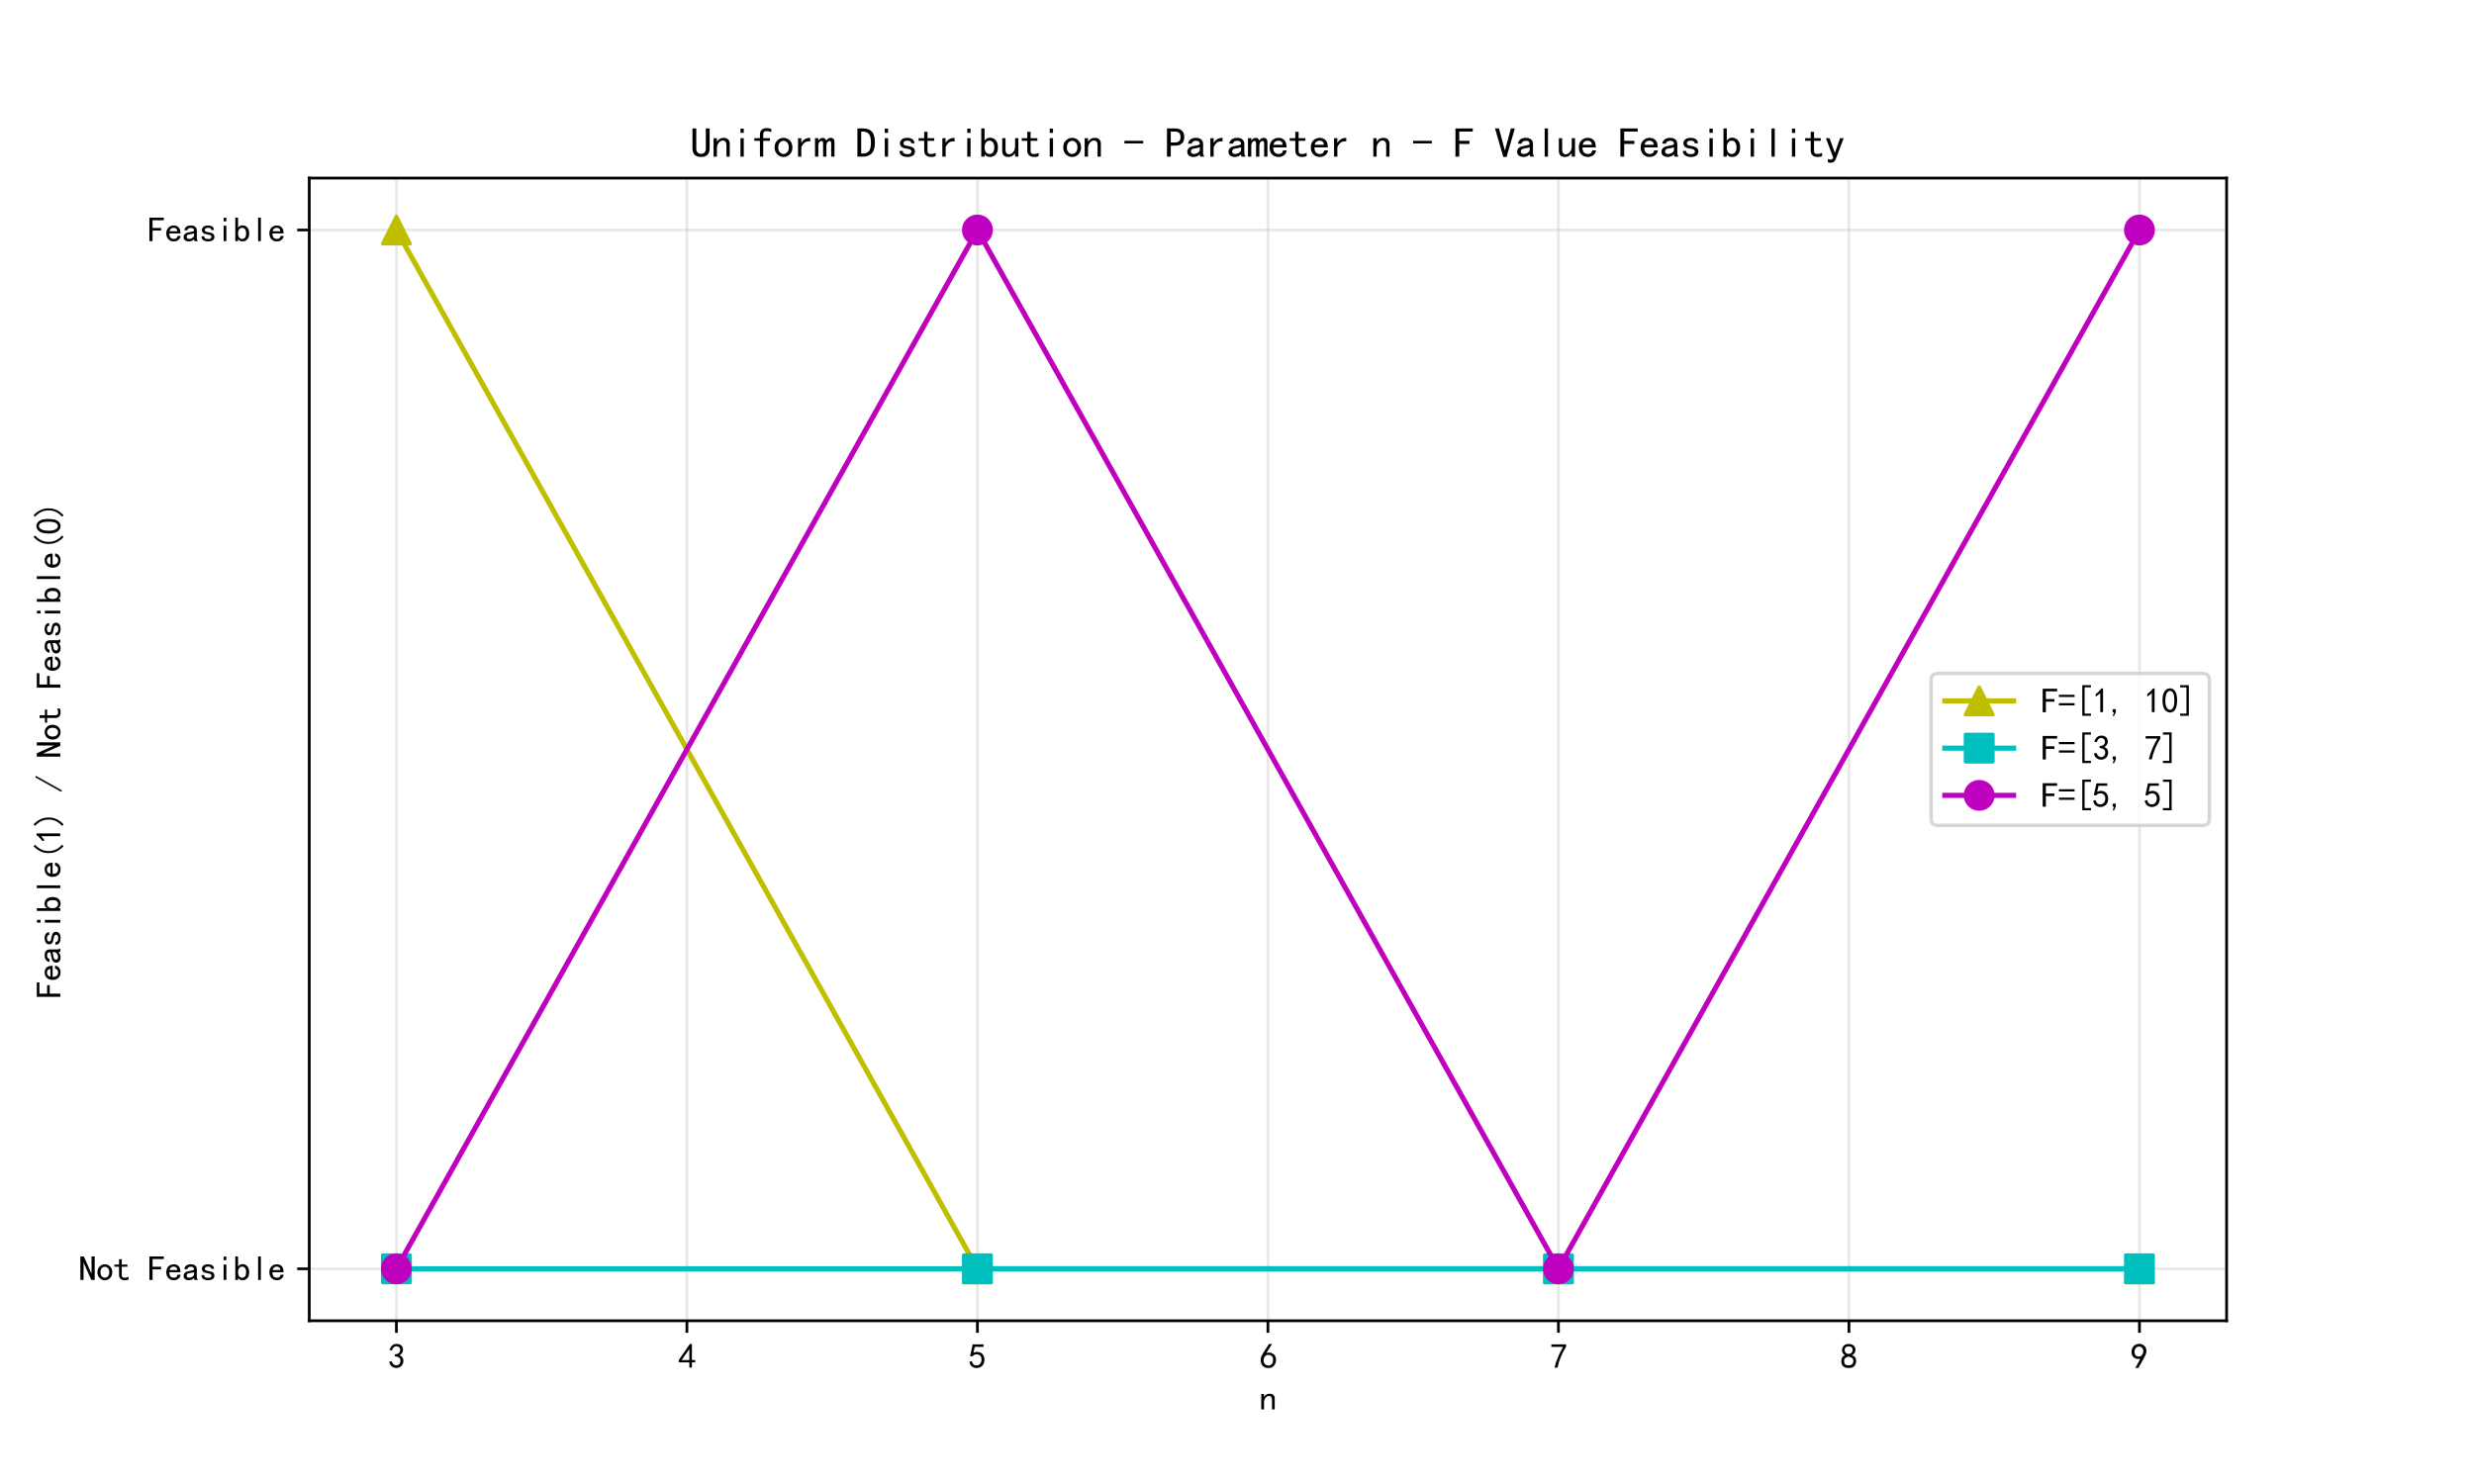 <?xml version="1.0" encoding="utf-8" standalone="no"?>
<!DOCTYPE svg PUBLIC "-//W3C//DTD SVG 1.1//EN"
  "http://www.w3.org/Graphics/SVG/1.1/DTD/svg11.dtd">
<svg xmlns:xlink="http://www.w3.org/1999/xlink" width="720pt" height="432pt" viewBox="0 0 720 432" xmlns="http://www.w3.org/2000/svg" version="1.1">
 <defs>
  <style type="text/css">*{stroke-linejoin: round; stroke-linecap: butt}</style>
 </defs>
 <g id="figure_1">
  <g id="patch_1">
   <path d="M 0 432 
L 720 432 
L 720 0 
L 0 0 
z
" style="fill: #ffffff"/>
  </g>
  <g id="axes_1">
   <g id="patch_2">
    <path d="M 90 384.48 
L 648 384.48 
L 648 51.84 
L 90 51.84 
z
" style="fill: #ffffff"/>
   </g>
   <g id="matplotlib.axis_1">
    <g id="xtick_1">
     <g id="line2d_1">
      <path d="M 115.364 384.48 
L 115.364 51.84 
" clip-path="url(#p6ea3d4af32)" style="fill: none; stroke: #b0b0b0; stroke-opacity: 0.3; stroke-width: 0.8; stroke-linecap: square"/>
     </g>
     <g id="line2d_2">
      <defs>
       <path id="m7d07421860" d="M 0 0 
L 0 3.5 
" style="stroke: #000000; stroke-width: 0.8"/>
      </defs>
      <g>
       <use xlink:href="#m7d07421860" x="115.364" y="384.48" style="stroke: #000000; stroke-width: 0.8"/>
      </g>
     </g>
     <g id="text_1">
      <!-- 3 -->
      <g transform="translate(112.864 398.355) scale(0.1 -0.1)">
       <defs>
        <path id="SimHei-33" d="M 250 1225 
L 700 1300 
Q 800 975 1025 762 
Q 1250 550 1587 562 
Q 1925 575 2125 837 
Q 2325 1100 2300 1437 
Q 2275 1775 2037 1962 
Q 1800 2150 1275 2225 
L 1275 2550 
Q 1800 2600 2037 2825 
Q 2275 3050 2250 3412 
Q 2225 3775 1925 3937 
Q 1625 4100 1287 3975 
Q 950 3850 750 3275 
L 300 3350 
Q 450 3800 712 4100 
Q 975 4400 1425 4450 
Q 1875 4500 2212 4337 
Q 2550 4175 2687 3837 
Q 2825 3500 2725 3100 
Q 2625 2700 2150 2400 
Q 2500 2250 2687 1950 
Q 2875 1650 2812 1162 
Q 2750 675 2375 375 
Q 2000 75 1525 87 
Q 1050 100 700 387 
Q 350 675 250 1225 
z
" transform="scale(0.016)"/>
       </defs>
       <use xlink:href="#SimHei-33"/>
      </g>
     </g>
    </g>
    <g id="xtick_2">
     <g id="line2d_3">
      <path d="M 199.909 384.48 
L 199.909 51.84 
" clip-path="url(#p6ea3d4af32)" style="fill: none; stroke: #b0b0b0; stroke-opacity: 0.3; stroke-width: 0.8; stroke-linecap: square"/>
     </g>
     <g id="line2d_4">
      <g>
       <use xlink:href="#m7d07421860" x="199.909" y="384.48" style="stroke: #000000; stroke-width: 0.8"/>
      </g>
     </g>
     <g id="text_2">
      <!-- 4 -->
      <g transform="translate(197.409 398.355) scale(0.1 -0.1)">
       <defs>
        <path id="SimHei-34" d="M 2000 1100 
L 75 1100 
L 75 1525 
L 2100 4450 
L 2475 4450 
L 2475 1525 
L 3075 1525 
L 3075 1100 
L 2475 1100 
L 2475 150 
L 2000 150 
L 2000 1100 
z
M 2000 1525 
L 2000 3500 
L 600 1525 
L 2000 1525 
z
" transform="scale(0.016)"/>
       </defs>
       <use xlink:href="#SimHei-34"/>
      </g>
     </g>
    </g>
    <g id="xtick_3">
     <g id="line2d_5">
      <path d="M 284.455 384.48 
L 284.455 51.84 
" clip-path="url(#p6ea3d4af32)" style="fill: none; stroke: #b0b0b0; stroke-opacity: 0.3; stroke-width: 0.8; stroke-linecap: square"/>
     </g>
     <g id="line2d_6">
      <g>
       <use xlink:href="#m7d07421860" x="284.455" y="384.48" style="stroke: #000000; stroke-width: 0.8"/>
      </g>
     </g>
     <g id="text_3">
      <!-- 5 -->
      <g transform="translate(281.955 398.355) scale(0.1 -0.1)">
       <defs>
        <path id="SimHei-35" d="M 550 1325 
Q 725 650 1150 575 
Q 1575 500 1837 662 
Q 2100 825 2212 1087 
Q 2325 1350 2312 1675 
Q 2300 2000 2137 2225 
Q 1975 2450 1725 2525 
Q 1475 2600 1162 2525 
Q 850 2450 650 2175 
L 225 2225 
Q 275 2375 700 4375 
L 2675 4375 
L 2675 3925 
L 1075 3925 
Q 950 3250 825 2850 
Q 1200 3025 1525 3012 
Q 1850 3000 2150 2862 
Q 2450 2725 2587 2487 
Q 2725 2250 2787 2012 
Q 2850 1775 2837 1500 
Q 2825 1225 2725 937 
Q 2625 650 2425 462 
Q 2225 275 1937 162 
Q 1650 50 1275 75 
Q 900 100 562 350 
Q 225 600 100 1200 
L 550 1325 
z
" transform="scale(0.016)"/>
       </defs>
       <use xlink:href="#SimHei-35"/>
      </g>
     </g>
    </g>
    <g id="xtick_4">
     <g id="line2d_7">
      <path d="M 369 384.48 
L 369 51.84 
" clip-path="url(#p6ea3d4af32)" style="fill: none; stroke: #b0b0b0; stroke-opacity: 0.3; stroke-width: 0.8; stroke-linecap: square"/>
     </g>
     <g id="line2d_8">
      <g>
       <use xlink:href="#m7d07421860" x="369" y="384.48" style="stroke: #000000; stroke-width: 0.8"/>
      </g>
     </g>
     <g id="text_4">
      <!-- 6 -->
      <g transform="translate(366.5 398.355) scale(0.1 -0.1)">
       <defs>
        <path id="SimHei-36" d="M 250 1612 
Q 275 1975 387 2225 
Q 500 2475 725 2850 
L 1750 4450 
L 2325 4450 
L 1275 2800 
Q 1950 2975 2350 2750 
Q 2750 2525 2887 2237 
Q 3025 1950 3037 1612 
Q 3050 1275 2937 950 
Q 2825 625 2537 362 
Q 2250 100 1737 75 
Q 1225 50 862 262 
Q 500 475 362 862 
Q 225 1250 250 1612 
z
M 1025 787 
Q 1250 550 1625 525 
Q 2000 500 2250 775 
Q 2500 1050 2500 1575 
Q 2500 2100 2187 2300 
Q 1875 2500 1487 2450 
Q 1100 2400 925 2075 
Q 750 1750 775 1387 
Q 800 1025 1025 787 
z
" transform="scale(0.016)"/>
       </defs>
       <use xlink:href="#SimHei-36"/>
      </g>
     </g>
    </g>
    <g id="xtick_5">
     <g id="line2d_9">
      <path d="M 453.545 384.48 
L 453.545 51.84 
" clip-path="url(#p6ea3d4af32)" style="fill: none; stroke: #b0b0b0; stroke-opacity: 0.3; stroke-width: 0.8; stroke-linecap: square"/>
     </g>
     <g id="line2d_10">
      <g>
       <use xlink:href="#m7d07421860" x="453.545" y="384.48" style="stroke: #000000; stroke-width: 0.8"/>
      </g>
     </g>
     <g id="text_5">
      <!-- 7 -->
      <g transform="translate(451.045 398.355) scale(0.1 -0.1)">
       <defs>
        <path id="SimHei-37" d="M 850 150 
Q 1300 2050 2425 3925 
L 275 3925 
L 275 4375 
L 2950 4375 
L 2950 3950 
Q 1775 2050 1400 150 
L 850 150 
z
" transform="scale(0.016)"/>
       </defs>
       <use xlink:href="#SimHei-37"/>
      </g>
     </g>
    </g>
    <g id="xtick_6">
     <g id="line2d_11">
      <path d="M 538.091 384.48 
L 538.091 51.84 
" clip-path="url(#p6ea3d4af32)" style="fill: none; stroke: #b0b0b0; stroke-opacity: 0.3; stroke-width: 0.8; stroke-linecap: square"/>
     </g>
     <g id="line2d_12">
      <g>
       <use xlink:href="#m7d07421860" x="538.091" y="384.48" style="stroke: #000000; stroke-width: 0.8"/>
      </g>
     </g>
     <g id="text_6">
      <!-- 8 -->
      <g transform="translate(535.591 398.355) scale(0.1 -0.1)">
       <defs>
        <path id="SimHei-38" d="M 175 1375 
Q 175 1675 325 1962 
Q 475 2250 825 2425 
Q 525 2600 425 2812 
Q 325 3025 312 3300 
Q 300 3575 387 3775 
Q 475 3975 650 4150 
Q 825 4325 1037 4387 
Q 1250 4450 1500 4450 
Q 1750 4450 1950 4400 
Q 2150 4350 2375 4187 
Q 2600 4025 2700 3725 
Q 2800 3425 2687 3025 
Q 2575 2625 2100 2400 
Q 2525 2275 2700 2012 
Q 2875 1750 2875 1375 
Q 2875 1000 2762 775 
Q 2650 550 2512 400 
Q 2375 250 2137 162 
Q 1900 75 1537 75 
Q 1175 75 912 162 
Q 650 250 475 425 
Q 300 600 237 837 
Q 175 1075 175 1375 
z
M 687 1400 
Q 675 1100 787 875 
Q 900 650 1200 587 
Q 1500 525 1825 600 
Q 2150 675 2275 950 
Q 2400 1225 2362 1500 
Q 2325 1775 2050 1962 
Q 1775 2150 1450 2125 
Q 1125 2100 912 1900 
Q 700 1700 687 1400 
z
M 775 3350 
Q 775 3100 950 2875 
Q 1125 2650 1500 2650 
Q 1875 2650 2062 2875 
Q 2250 3100 2237 3412 
Q 2225 3725 2012 3875 
Q 1800 4025 1437 4000 
Q 1075 3975 925 3787 
Q 775 3600 775 3350 
z
" transform="scale(0.016)"/>
       </defs>
       <use xlink:href="#SimHei-38"/>
      </g>
     </g>
    </g>
    <g id="xtick_7">
     <g id="line2d_13">
      <path d="M 622.636 384.48 
L 622.636 51.84 
" clip-path="url(#p6ea3d4af32)" style="fill: none; stroke: #b0b0b0; stroke-opacity: 0.3; stroke-width: 0.8; stroke-linecap: square"/>
     </g>
     <g id="line2d_14">
      <g>
       <use xlink:href="#m7d07421860" x="622.636" y="384.48" style="stroke: #000000; stroke-width: 0.8"/>
      </g>
     </g>
     <g id="text_7">
      <!-- 9 -->
      <g transform="translate(620.136 398.355) scale(0.1 -0.1)">
       <defs>
        <path id="SimHei-39" d="M 800 75 
Q 1350 1000 1700 1750 
Q 1075 1650 662 1912 
Q 250 2175 162 2625 
Q 75 3075 175 3437 
Q 275 3800 487 4037 
Q 700 4275 1000 4375 
Q 1300 4475 1537 4475 
Q 1775 4475 2025 4375 
Q 2275 4275 2475 4075 
Q 2675 3875 2750 3662 
Q 2825 3450 2825 3112 
Q 2825 2775 2575 2250 
Q 2325 1725 1350 75 
L 800 75 
z
M 662 2875 
Q 700 2550 937 2337 
Q 1175 2125 1450 2150 
Q 1725 2175 1887 2300 
Q 2050 2425 2200 2725 
Q 2300 3100 2250 3362 
Q 2200 3625 1987 3800 
Q 1775 3975 1525 3975 
Q 1375 4000 1137 3900 
Q 900 3800 762 3500 
Q 625 3200 662 2875 
z
" transform="scale(0.016)"/>
       </defs>
       <use xlink:href="#SimHei-39"/>
      </g>
     </g>
    </g>
    <g id="text_8">
     <!-- n -->
     <g transform="translate(366.5 410.48) scale(0.1 -0.1)">
      <defs>
       <path id="SimHei-6e" d="M 2800 125 
L 2300 125 
L 2300 1925 
Q 2300 2225 2150 2400 
Q 2000 2575 1750 2575 
Q 1425 2575 1137 2237 
Q 850 1900 850 1400 
L 850 125 
L 350 125 
L 350 2925 
L 850 2925 
L 850 2400 
Q 1050 2675 1287 2825 
Q 1525 2975 1900 2975 
Q 2350 2975 2575 2725 
Q 2800 2475 2800 2100 
L 2800 125 
z
" transform="scale(0.016)"/>
      </defs>
      <use xlink:href="#SimHei-6e"/>
     </g>
    </g>
   </g>
   <g id="matplotlib.axis_2">
    <g id="ytick_1">
     <g id="line2d_15">
      <path d="M 90 369.36 
L 648 369.36 
" clip-path="url(#p6ea3d4af32)" style="fill: none; stroke: #b0b0b0; stroke-opacity: 0.3; stroke-width: 0.8; stroke-linecap: square"/>
     </g>
     <g id="line2d_16">
      <defs>
       <path id="mc3c141b7ae" d="M 0 0 
L -3.5 0 
" style="stroke: #000000; stroke-width: 0.8"/>
      </defs>
      <g>
       <use xlink:href="#mc3c141b7ae" x="90" y="369.36" style="stroke: #000000; stroke-width: 0.8"/>
      </g>
     </g>
     <g id="text_9">
      <!-- Not Feasible -->
      <g transform="translate(23 372.798) scale(0.1 -0.1)">
       <defs>
        <path id="SimHei-4e" d="M 2850 125 
L 2225 125 
L 850 3225 
L 825 3225 
L 825 125 
L 250 125 
L 250 4400 
L 875 4400 
L 2250 1300 
L 2275 1300 
L 2275 4400 
L 2850 4400 
L 2850 125 
z
" transform="scale(0.016)"/>
        <path id="SimHei-6f" d="M 2925 1525 
Q 2925 875 2525 475 
Q 2125 75 1575 75 
Q 1025 75 625 475 
Q 225 875 225 1525 
Q 225 2175 625 2575 
Q 1025 2975 1575 2975 
Q 2125 2975 2525 2575 
Q 2925 2175 2925 1525 
z
M 2375 1525 
Q 2375 2025 2125 2275 
Q 1875 2525 1575 2525 
Q 1275 2525 1025 2275 
Q 775 2025 775 1525 
Q 775 1025 1025 775 
Q 1275 525 1575 525 
Q 1875 525 2125 775 
Q 2375 1025 2375 1525 
z
" transform="scale(0.016)"/>
        <path id="SimHei-74" d="M 2750 200 
Q 2625 150 2462 112 
Q 2300 75 2025 75 
Q 1575 75 1300 325 
Q 1025 575 1025 1025 
L 1025 2525 
L 175 2525 
L 175 2925 
L 1025 2925 
L 1025 3900 
L 1525 3900 
L 1525 2925 
L 2550 2925 
L 2550 2525 
L 1525 2525 
L 1525 1000 
Q 1525 800 1625 662 
Q 1725 525 2000 525 
Q 2275 525 2450 575 
Q 2625 625 2750 700 
L 2750 200 
z
" transform="scale(0.016)"/>
        <path id="SimHei-20" transform="scale(0.016)"/>
        <path id="SimHei-46" d="M 2925 3925 
L 875 3925 
L 875 2525 
L 2425 2525 
L 2425 2050 
L 875 2050 
L 875 125 
L 300 125 
L 300 4400 
L 2925 4400 
L 2925 3925 
z
" transform="scale(0.016)"/>
        <path id="SimHei-65" d="M 2850 1075 
Q 2800 625 2450 350 
Q 2100 75 1625 75 
Q 1025 75 637 462 
Q 250 850 250 1525 
Q 250 2200 637 2587 
Q 1025 2975 1625 2975 
Q 2150 2975 2487 2637 
Q 2825 2300 2825 1525 
L 800 1525 
Q 800 975 1037 750 
Q 1275 525 1625 525 
Q 1900 525 2075 662 
Q 2250 800 2300 1075 
L 2850 1075 
z
M 2250 1925 
Q 2200 2275 2025 2412 
Q 1850 2550 1575 2550 
Q 1325 2550 1125 2412 
Q 925 2275 825 1925 
L 2250 1925 
z
" transform="scale(0.016)"/>
        <path id="SimHei-61" d="M 2875 125 
L 2275 125 
Q 2225 175 2200 262 
Q 2175 350 2175 475 
Q 2000 275 1750 175 
Q 1500 75 1225 75 
Q 825 75 550 275 
Q 275 475 275 850 
Q 275 1225 525 1450 
Q 775 1675 1300 1750 
Q 1650 1800 1912 1875 
Q 2175 1950 2175 2075 
Q 2175 2225 2062 2375 
Q 1950 2525 1575 2525 
Q 1275 2525 1137 2412 
Q 1000 2300 950 2100 
L 400 2100 
Q 450 2500 762 2737 
Q 1075 2975 1575 2975 
Q 2125 2975 2400 2725 
Q 2675 2475 2675 2025 
L 2675 650 
Q 2675 500 2725 375 
Q 2775 250 2875 125 
z
M 2175 1050 
L 2175 1550 
Q 2025 1500 1887 1462 
Q 1750 1425 1425 1375 
Q 1050 1325 937 1200 
Q 825 1075 825 900 
Q 825 750 937 637 
Q 1050 525 1275 525 
Q 1500 525 1762 650 
Q 2025 775 2175 1050 
z
" transform="scale(0.016)"/>
        <path id="SimHei-73" d="M 2750 900 
Q 2750 500 2437 287 
Q 2125 75 1650 75 
Q 1050 75 725 312 
Q 400 550 400 1000 
L 900 1000 
Q 900 700 1112 600 
Q 1325 500 1625 500 
Q 1925 500 2075 612 
Q 2225 725 2225 900 
Q 2225 1025 2100 1150 
Q 1975 1275 1475 1350 
Q 900 1425 687 1637 
Q 475 1850 475 2200 
Q 475 2500 762 2737 
Q 1050 2975 1600 2975 
Q 2100 2975 2387 2750 
Q 2675 2525 2675 2150 
L 2175 2150 
Q 2175 2375 2012 2462 
Q 1850 2550 1600 2550 
Q 1275 2550 1137 2437 
Q 1000 2325 1000 2175 
Q 1000 2000 1125 1900 
Q 1250 1800 1650 1750 
Q 2300 1650 2525 1437 
Q 2750 1225 2750 900 
z
" transform="scale(0.016)"/>
        <path id="SimHei-69" d="M 1800 3725 
L 1300 3725 
L 1300 4375 
L 1800 4375 
L 1800 3725 
z
M 1800 125 
L 1300 125 
L 1300 2925 
L 1800 2925 
L 1800 125 
z
" transform="scale(0.016)"/>
        <path id="SimHei-62" d="M 2825 1525 
Q 2825 800 2475 437 
Q 2125 75 1625 75 
Q 1350 75 1150 175 
Q 950 275 800 500 
L 800 125 
L 300 125 
L 300 4400 
L 800 4400 
L 800 2550 
Q 950 2775 1150 2887 
Q 1350 3000 1625 3000 
Q 2125 3000 2475 2625 
Q 2825 2250 2825 1525 
z
M 2275 1525 
Q 2275 2000 2087 2275 
Q 1900 2550 1525 2550 
Q 1225 2550 1012 2275 
Q 800 2000 800 1525 
Q 800 1050 1012 787 
Q 1225 525 1525 525 
Q 1900 525 2087 787 
Q 2275 1050 2275 1525 
z
" transform="scale(0.016)"/>
        <path id="SimHei-6c" d="M 1825 125 
L 1325 125 
L 1325 4400 
L 1825 4400 
L 1825 125 
z
" transform="scale(0.016)"/>
       </defs>
       <use xlink:href="#SimHei-4e"/>
       <use xlink:href="#SimHei-6f" x="50"/>
       <use xlink:href="#SimHei-74" x="100"/>
       <use xlink:href="#SimHei-20" x="150"/>
       <use xlink:href="#SimHei-46" x="200"/>
       <use xlink:href="#SimHei-65" x="250"/>
       <use xlink:href="#SimHei-61" x="300"/>
       <use xlink:href="#SimHei-73" x="350"/>
       <use xlink:href="#SimHei-69" x="400"/>
       <use xlink:href="#SimHei-62" x="450"/>
       <use xlink:href="#SimHei-6c" x="500"/>
       <use xlink:href="#SimHei-65" x="550"/>
      </g>
     </g>
    </g>
    <g id="ytick_2">
     <g id="line2d_17">
      <path d="M 90 66.96 
L 648 66.96 
" clip-path="url(#p6ea3d4af32)" style="fill: none; stroke: #b0b0b0; stroke-opacity: 0.3; stroke-width: 0.8; stroke-linecap: square"/>
     </g>
     <g id="line2d_18">
      <g>
       <use xlink:href="#mc3c141b7ae" x="90" y="66.96" style="stroke: #000000; stroke-width: 0.8"/>
      </g>
     </g>
     <g id="text_10">
      <!-- Feasible -->
      <g transform="translate(43 70.397) scale(0.1 -0.1)">
       <use xlink:href="#SimHei-46"/>
       <use xlink:href="#SimHei-65" x="50"/>
       <use xlink:href="#SimHei-61" x="100"/>
       <use xlink:href="#SimHei-73" x="150"/>
       <use xlink:href="#SimHei-69" x="200"/>
       <use xlink:href="#SimHei-62" x="250"/>
       <use xlink:href="#SimHei-6c" x="300"/>
       <use xlink:href="#SimHei-65" x="350"/>
      </g>
     </g>
    </g>
    <g id="text_11">
     <!-- Feasible(1) / Not Feasible(0) -->
     <g transform="translate(17.75 290.66) rotate(-90) scale(0.1 -0.1)">
      <defs>
       <path id="SimHei-28" d="M 2975 -200 
L 2700 -475 
Q 2075 125 1762 775 
Q 1450 1425 1450 2250 
Q 1450 3075 1762 3725 
Q 2075 4375 2700 5000 
L 2975 4725 
Q 2400 4175 2112 3587 
Q 1825 3000 1825 2250 
Q 1825 1500 2112 912 
Q 2400 325 2975 -200 
z
" transform="scale(0.016)"/>
       <path id="SimHei-31" d="M 1400 3600 
Q 1075 3275 575 2975 
L 575 3450 
Q 1200 3875 1600 4450 
L 1900 4450 
L 1900 150 
L 1400 150 
L 1400 3600 
z
" transform="scale(0.016)"/>
       <path id="SimHei-29" d="M 1675 2250 
Q 1675 1425 1362 775 
Q 1050 125 425 -475 
L 150 -200 
Q 725 325 1012 912 
Q 1300 1500 1300 2250 
Q 1300 3000 1012 3587 
Q 725 4175 150 4725 
L 425 5000 
Q 1050 4375 1362 3725 
Q 1675 3075 1675 2250 
z
" transform="scale(0.016)"/>
       <path id="SimHei-2f" d="M 3000 4550 
L 350 -175 
L 100 -25 
L 2750 4700 
L 3000 4550 
z
" transform="scale(0.016)"/>
       <path id="SimHei-30" d="M 225 2537 
Q 250 3200 412 3587 
Q 575 3975 875 4225 
Q 1175 4475 1612 4475 
Q 2050 4475 2375 4112 
Q 2700 3750 2800 3200 
Q 2900 2650 2862 1937 
Q 2825 1225 2612 775 
Q 2400 325 1975 150 
Q 1550 -25 1125 187 
Q 700 400 525 750 
Q 350 1100 275 1487 
Q 200 1875 225 2537 
z
M 750 2687 
Q 675 2000 800 1462 
Q 925 925 1212 700 
Q 1500 475 1800 612 
Q 2100 750 2237 1162 
Q 2375 1575 2375 2062 
Q 2375 2550 2337 2950 
Q 2300 3350 2112 3675 
Q 1925 4000 1612 4012 
Q 1300 4025 1062 3700 
Q 825 3375 750 2687 
z
" transform="scale(0.016)"/>
      </defs>
      <use xlink:href="#SimHei-46"/>
      <use xlink:href="#SimHei-65" x="50"/>
      <use xlink:href="#SimHei-61" x="100"/>
      <use xlink:href="#SimHei-73" x="150"/>
      <use xlink:href="#SimHei-69" x="200"/>
      <use xlink:href="#SimHei-62" x="250"/>
      <use xlink:href="#SimHei-6c" x="300"/>
      <use xlink:href="#SimHei-65" x="350"/>
      <use xlink:href="#SimHei-28" x="400"/>
      <use xlink:href="#SimHei-31" x="450"/>
      <use xlink:href="#SimHei-29" x="500"/>
      <use xlink:href="#SimHei-20" x="550"/>
      <use xlink:href="#SimHei-2f" x="600"/>
      <use xlink:href="#SimHei-20" x="650"/>
      <use xlink:href="#SimHei-4e" x="700"/>
      <use xlink:href="#SimHei-6f" x="750"/>
      <use xlink:href="#SimHei-74" x="800"/>
      <use xlink:href="#SimHei-20" x="850"/>
      <use xlink:href="#SimHei-46" x="900"/>
      <use xlink:href="#SimHei-65" x="950"/>
      <use xlink:href="#SimHei-61" x="1000"/>
      <use xlink:href="#SimHei-73" x="1050"/>
      <use xlink:href="#SimHei-69" x="1100"/>
      <use xlink:href="#SimHei-62" x="1150"/>
      <use xlink:href="#SimHei-6c" x="1200"/>
      <use xlink:href="#SimHei-65" x="1250"/>
      <use xlink:href="#SimHei-28" x="1300"/>
      <use xlink:href="#SimHei-30" x="1350"/>
      <use xlink:href="#SimHei-29" x="1400"/>
     </g>
    </g>
   </g>
   <g id="line2d_19">
    <path d="M 115.364 66.96 
L 284.455 369.36 
L 453.545 369.36 
L 622.636 369.36 
" clip-path="url(#p6ea3d4af32)" style="fill: none; stroke: #bfbf00; stroke-width: 1.5; stroke-linecap: square"/>
    <defs>
     <path id="m95c403865c" d="M 0 -4 
L -4 4 
L 4 4 
z
" style="stroke: #bfbf00; stroke-linejoin: miter"/>
    </defs>
    <g clip-path="url(#p6ea3d4af32)">
     <use xlink:href="#m95c403865c" x="115.364" y="66.96" style="fill: #bfbf00; stroke: #bfbf00; stroke-linejoin: miter"/>
     <use xlink:href="#m95c403865c" x="284.455" y="369.36" style="fill: #bfbf00; stroke: #bfbf00; stroke-linejoin: miter"/>
     <use xlink:href="#m95c403865c" x="453.545" y="369.36" style="fill: #bfbf00; stroke: #bfbf00; stroke-linejoin: miter"/>
     <use xlink:href="#m95c403865c" x="622.636" y="369.36" style="fill: #bfbf00; stroke: #bfbf00; stroke-linejoin: miter"/>
    </g>
   </g>
   <g id="line2d_20">
    <path d="M 115.364 369.36 
L 284.455 369.36 
L 453.545 369.36 
L 622.636 369.36 
" clip-path="url(#p6ea3d4af32)" style="fill: none; stroke: #00bfbf; stroke-width: 1.5; stroke-linecap: square"/>
    <defs>
     <path id="m886f690462" d="M -4 4 
L 4 4 
L 4 -4 
L -4 -4 
z
" style="stroke: #00bfbf; stroke-linejoin: miter"/>
    </defs>
    <g clip-path="url(#p6ea3d4af32)">
     <use xlink:href="#m886f690462" x="115.364" y="369.36" style="fill: #00bfbf; stroke: #00bfbf; stroke-linejoin: miter"/>
     <use xlink:href="#m886f690462" x="284.455" y="369.36" style="fill: #00bfbf; stroke: #00bfbf; stroke-linejoin: miter"/>
     <use xlink:href="#m886f690462" x="453.545" y="369.36" style="fill: #00bfbf; stroke: #00bfbf; stroke-linejoin: miter"/>
     <use xlink:href="#m886f690462" x="622.636" y="369.36" style="fill: #00bfbf; stroke: #00bfbf; stroke-linejoin: miter"/>
    </g>
   </g>
   <g id="line2d_21">
    <path d="M 115.364 369.36 
L 284.455 66.96 
L 453.545 369.36 
L 622.636 66.96 
" clip-path="url(#p6ea3d4af32)" style="fill: none; stroke: #bf00bf; stroke-width: 1.5; stroke-linecap: square"/>
    <defs>
     <path id="m17148481fe" d="M 0 4 
C 1.061 4 2.078 3.579 2.828 2.828 
C 3.579 2.078 4 1.061 4 0 
C 4 -1.061 3.579 -2.078 2.828 -2.828 
C 2.078 -3.579 1.061 -4 0 -4 
C -1.061 -4 -2.078 -3.579 -2.828 -2.828 
C -3.579 -2.078 -4 -1.061 -4 0 
C -4 1.061 -3.579 2.078 -2.828 2.828 
C -2.078 3.579 -1.061 4 0 4 
z
" style="stroke: #bf00bf"/>
    </defs>
    <g clip-path="url(#p6ea3d4af32)">
     <use xlink:href="#m17148481fe" x="115.364" y="369.36" style="fill: #bf00bf; stroke: #bf00bf"/>
     <use xlink:href="#m17148481fe" x="284.455" y="66.96" style="fill: #bf00bf; stroke: #bf00bf"/>
     <use xlink:href="#m17148481fe" x="453.545" y="369.36" style="fill: #bf00bf; stroke: #bf00bf"/>
     <use xlink:href="#m17148481fe" x="622.636" y="66.96" style="fill: #bf00bf; stroke: #bf00bf"/>
    </g>
   </g>
   <g id="patch_3">
    <path d="M 90 384.48 
L 90 51.84 
" style="fill: none; stroke: #000000; stroke-width: 0.8; stroke-linejoin: miter; stroke-linecap: square"/>
   </g>
   <g id="patch_4">
    <path d="M 648 384.48 
L 648 51.84 
" style="fill: none; stroke: #000000; stroke-width: 0.8; stroke-linejoin: miter; stroke-linecap: square"/>
   </g>
   <g id="patch_5">
    <path d="M 90 384.48 
L 648 384.48 
" style="fill: none; stroke: #000000; stroke-width: 0.8; stroke-linejoin: miter; stroke-linecap: square"/>
   </g>
   <g id="patch_6">
    <path d="M 90 51.84 
L 648 51.84 
" style="fill: none; stroke: #000000; stroke-width: 0.8; stroke-linejoin: miter; stroke-linecap: square"/>
   </g>
   <g id="text_12">
    <!-- Uniform Distribution - Parameter n - F Value Feasibility -->
    <g transform="translate(201 45.84) scale(0.12 -0.12)">
     <defs>
      <path id="SimHei-55" d="M 2875 1375 
Q 2875 775 2562 425 
Q 2250 75 1575 75 
Q 900 75 587 425 
Q 275 775 275 1375 
L 275 4400 
L 850 4400 
L 850 1375 
Q 850 950 1050 750 
Q 1250 550 1575 550 
Q 1900 550 2100 750 
Q 2300 950 2300 1375 
L 2300 4400 
L 2875 4400 
L 2875 1375 
z
" transform="scale(0.016)"/>
      <path id="SimHei-66" d="M 2850 3825 
Q 2725 3900 2550 3950 
Q 2375 4000 2100 4000 
Q 1825 4000 1725 3862 
Q 1625 3725 1625 3525 
L 1625 2925 
L 2650 2925 
L 2650 2525 
L 1625 2525 
L 1625 125 
L 1125 125 
L 1125 2525 
L 275 2525 
L 275 2925 
L 1125 2925 
L 1125 3500 
Q 1125 3950 1400 4200 
Q 1675 4450 2125 4450 
Q 2400 4450 2562 4412 
Q 2725 4375 2850 4325 
L 2850 3825 
z
" transform="scale(0.016)"/>
      <path id="SimHei-72" d="M 2500 2425 
Q 2025 2500 1700 2287 
Q 1375 2075 1150 1550 
L 1150 125 
L 650 125 
L 650 2925 
L 1150 2925 
L 1150 2200 
Q 1375 2600 1712 2787 
Q 2050 2975 2500 2975 
L 2500 2425 
z
" transform="scale(0.016)"/>
      <path id="SimHei-6d" d="M 3050 125 
L 2550 125 
L 2550 2150 
Q 2550 2300 2500 2400 
Q 2450 2500 2300 2500 
Q 2125 2500 1975 2312 
Q 1825 2125 1825 1825 
L 1825 125 
L 1325 125 
L 1325 2150 
Q 1325 2300 1275 2400 
Q 1225 2500 1075 2500 
Q 900 2500 750 2312 
Q 600 2125 600 1825 
L 600 125 
L 100 125 
L 100 2925 
L 600 2925 
L 600 2550 
Q 725 2750 900 2862 
Q 1075 2975 1275 2975 
Q 1475 2975 1612 2862 
Q 1750 2750 1800 2550 
Q 1925 2750 2087 2862 
Q 2250 2975 2450 2975 
Q 2750 2975 2900 2812 
Q 3050 2650 3050 2350 
L 3050 125 
z
" transform="scale(0.016)"/>
      <path id="SimHei-44" d="M 2925 2250 
Q 2925 1100 2437 612 
Q 1950 125 1125 125 
L 275 125 
L 275 4400 
L 1125 4400 
Q 2050 4400 2487 3900 
Q 2925 3400 2925 2250 
z
M 2325 2250 
Q 2325 3175 2025 3550 
Q 1725 3925 1125 3925 
L 850 3925 
L 850 600 
L 1125 600 
Q 1725 600 2025 962 
Q 2325 1325 2325 2250 
z
" transform="scale(0.016)"/>
      <path id="SimHei-75" d="M 2800 125 
L 2300 125 
L 2300 650 
Q 2100 375 1862 225 
Q 1625 75 1250 75 
Q 800 75 575 325 
Q 350 575 350 950 
L 350 2925 
L 850 2925 
L 850 1125 
Q 850 825 1000 650 
Q 1150 475 1400 475 
Q 1725 475 2012 812 
Q 2300 1150 2300 1650 
L 2300 2925 
L 2800 2925 
L 2800 125 
z
" transform="scale(0.016)"/>
      <path id="SimHei-2d" d="M 2975 2125 
L 125 2125 
L 125 2525 
L 2975 2525 
L 2975 2125 
z
" transform="scale(0.016)"/>
      <path id="SimHei-50" d="M 2950 3100 
Q 2950 2500 2600 2150 
Q 2250 1800 1625 1800 
L 900 1800 
L 900 125 
L 325 125 
L 325 4400 
L 1625 4400 
Q 2250 4400 2600 4050 
Q 2950 3700 2950 3100 
z
M 2375 3100 
Q 2375 3575 2150 3750 
Q 1925 3925 1475 3925 
L 900 3925 
L 900 2275 
L 1475 2275 
Q 1925 2275 2150 2450 
Q 2375 2625 2375 3100 
z
" transform="scale(0.016)"/>
      <path id="SimHei-56" d="M 3050 4400 
L 1800 75 
L 1300 75 
L 50 4400 
L 650 4400 
L 1525 1125 
L 1575 1125 
L 2450 4400 
L 3050 4400 
z
" transform="scale(0.016)"/>
      <path id="SimHei-79" d="M 2900 2925 
L 1750 -100 
Q 1650 -450 1450 -625 
Q 1250 -800 950 -800 
Q 825 -800 712 -787 
Q 600 -775 500 -725 
L 500 -225 
Q 600 -275 700 -300 
Q 800 -325 875 -325 
Q 1075 -325 1150 -262 
Q 1225 -200 1300 25 
L 200 2925 
L 750 2925 
L 1550 725 
L 1575 725 
L 2350 2925 
L 2900 2925 
z
" transform="scale(0.016)"/>
     </defs>
     <use xlink:href="#SimHei-55"/>
     <use xlink:href="#SimHei-6e" x="50"/>
     <use xlink:href="#SimHei-69" x="100"/>
     <use xlink:href="#SimHei-66" x="150"/>
     <use xlink:href="#SimHei-6f" x="200"/>
     <use xlink:href="#SimHei-72" x="250"/>
     <use xlink:href="#SimHei-6d" x="300"/>
     <use xlink:href="#SimHei-20" x="350"/>
     <use xlink:href="#SimHei-44" x="400"/>
     <use xlink:href="#SimHei-69" x="450"/>
     <use xlink:href="#SimHei-73" x="500"/>
     <use xlink:href="#SimHei-74" x="550"/>
     <use xlink:href="#SimHei-72" x="600"/>
     <use xlink:href="#SimHei-69" x="650"/>
     <use xlink:href="#SimHei-62" x="700"/>
     <use xlink:href="#SimHei-75" x="750"/>
     <use xlink:href="#SimHei-74" x="800"/>
     <use xlink:href="#SimHei-69" x="850"/>
     <use xlink:href="#SimHei-6f" x="900"/>
     <use xlink:href="#SimHei-6e" x="950"/>
     <use xlink:href="#SimHei-20" x="1000"/>
     <use xlink:href="#SimHei-2d" x="1050"/>
     <use xlink:href="#SimHei-20" x="1100"/>
     <use xlink:href="#SimHei-50" x="1150"/>
     <use xlink:href="#SimHei-61" x="1200"/>
     <use xlink:href="#SimHei-72" x="1250"/>
     <use xlink:href="#SimHei-61" x="1300"/>
     <use xlink:href="#SimHei-6d" x="1350"/>
     <use xlink:href="#SimHei-65" x="1400"/>
     <use xlink:href="#SimHei-74" x="1450"/>
     <use xlink:href="#SimHei-65" x="1500"/>
     <use xlink:href="#SimHei-72" x="1550"/>
     <use xlink:href="#SimHei-20" x="1600"/>
     <use xlink:href="#SimHei-6e" x="1650"/>
     <use xlink:href="#SimHei-20" x="1700"/>
     <use xlink:href="#SimHei-2d" x="1750"/>
     <use xlink:href="#SimHei-20" x="1800"/>
     <use xlink:href="#SimHei-46" x="1850"/>
     <use xlink:href="#SimHei-20" x="1900"/>
     <use xlink:href="#SimHei-56" x="1950"/>
     <use xlink:href="#SimHei-61" x="2000"/>
     <use xlink:href="#SimHei-6c" x="2050"/>
     <use xlink:href="#SimHei-75" x="2100"/>
     <use xlink:href="#SimHei-65" x="2150"/>
     <use xlink:href="#SimHei-20" x="2200"/>
     <use xlink:href="#SimHei-46" x="2250"/>
     <use xlink:href="#SimHei-65" x="2300"/>
     <use xlink:href="#SimHei-61" x="2350"/>
     <use xlink:href="#SimHei-73" x="2400"/>
     <use xlink:href="#SimHei-69" x="2450"/>
     <use xlink:href="#SimHei-62" x="2500"/>
     <use xlink:href="#SimHei-69" x="2550"/>
     <use xlink:href="#SimHei-6c" x="2600"/>
     <use xlink:href="#SimHei-69" x="2650"/>
     <use xlink:href="#SimHei-74" x="2700"/>
     <use xlink:href="#SimHei-79" x="2750"/>
    </g>
   </g>
   <g id="legend_1">
    <g id="patch_7">
     <path d="M 564 240.285 
L 641 240.285 
Q 643 240.285 643 238.285 
L 643 198.035 
Q 643 196.035 641 196.035 
L 564 196.035 
Q 562 196.035 562 198.035 
L 562 238.285 
Q 562 240.285 564 240.285 
z
" style="fill: #ffffff; opacity: 0.8; stroke: #cccccc; stroke-linejoin: miter"/>
    </g>
    <g id="line2d_22">
     <path d="M 566 204.035 
L 576 204.035 
L 586 204.035 
" style="fill: none; stroke: #bfbf00; stroke-width: 1.5; stroke-linecap: square"/>
     <g>
      <use xlink:href="#m95c403865c" x="576" y="204.035" style="fill: #bfbf00; stroke: #bfbf00; stroke-linejoin: miter"/>
     </g>
    </g>
    <g id="text_13">
     <!-- F=[1, 10] -->
     <g transform="translate(594 207.535) scale(0.1 -0.1)">
      <defs>
       <path id="SimHei-3d" d="M 2975 2900 
L 125 2900 
L 125 3300 
L 2975 3300 
L 2975 2900 
z
M 2975 1375 
L 125 1375 
L 125 1775 
L 2975 1775 
L 2975 1375 
z
" transform="scale(0.016)"/>
       <path id="SimHei-5b" d="M 2825 -525 
L 1250 -525 
L 1250 5050 
L 2825 5050 
L 2825 4650 
L 1675 4650 
L 1675 -125 
L 2825 -125 
L 2825 -525 
z
" transform="scale(0.016)"/>
       <path id="SimHei-2c" d="M 1100 125 
L 775 -550 
L 525 -550 
L 775 125 
L 525 125 
L 525 675 
L 1100 675 
L 1100 125 
z
" transform="scale(0.016)"/>
       <path id="SimHei-5d" d="M 1875 -525 
L 300 -525 
L 300 -125 
L 1450 -125 
L 1450 4650 
L 300 4650 
L 300 5050 
L 1875 5050 
L 1875 -525 
z
" transform="scale(0.016)"/>
      </defs>
      <use xlink:href="#SimHei-46"/>
      <use xlink:href="#SimHei-3d" x="50"/>
      <use xlink:href="#SimHei-5b" x="100"/>
      <use xlink:href="#SimHei-31" x="150"/>
      <use xlink:href="#SimHei-2c" x="200"/>
      <use xlink:href="#SimHei-20" x="250"/>
      <use xlink:href="#SimHei-31" x="300"/>
      <use xlink:href="#SimHei-30" x="350"/>
      <use xlink:href="#SimHei-5d" x="400"/>
     </g>
    </g>
    <g id="line2d_23">
     <path d="M 566 217.785 
L 576 217.785 
L 586 217.785 
" style="fill: none; stroke: #00bfbf; stroke-width: 1.5; stroke-linecap: square"/>
     <g>
      <use xlink:href="#m886f690462" x="576" y="217.785" style="fill: #00bfbf; stroke: #00bfbf; stroke-linejoin: miter"/>
     </g>
    </g>
    <g id="text_14">
     <!-- F=[3, 7] -->
     <g transform="translate(594 221.285) scale(0.1 -0.1)">
      <use xlink:href="#SimHei-46"/>
      <use xlink:href="#SimHei-3d" x="50"/>
      <use xlink:href="#SimHei-5b" x="100"/>
      <use xlink:href="#SimHei-33" x="150"/>
      <use xlink:href="#SimHei-2c" x="200"/>
      <use xlink:href="#SimHei-20" x="250"/>
      <use xlink:href="#SimHei-37" x="300"/>
      <use xlink:href="#SimHei-5d" x="350"/>
     </g>
    </g>
    <g id="line2d_24">
     <path d="M 566 231.535 
L 576 231.535 
L 586 231.535 
" style="fill: none; stroke: #bf00bf; stroke-width: 1.5; stroke-linecap: square"/>
     <g>
      <use xlink:href="#m17148481fe" x="576" y="231.535" style="fill: #bf00bf; stroke: #bf00bf"/>
     </g>
    </g>
    <g id="text_15">
     <!-- F=[5, 5] -->
     <g transform="translate(594 235.035) scale(0.1 -0.1)">
      <use xlink:href="#SimHei-46"/>
      <use xlink:href="#SimHei-3d" x="50"/>
      <use xlink:href="#SimHei-5b" x="100"/>
      <use xlink:href="#SimHei-35" x="150"/>
      <use xlink:href="#SimHei-2c" x="200"/>
      <use xlink:href="#SimHei-20" x="250"/>
      <use xlink:href="#SimHei-35" x="300"/>
      <use xlink:href="#SimHei-5d" x="350"/>
     </g>
    </g>
   </g>
  </g>
 </g>
 <defs>
  <clipPath id="p6ea3d4af32">
   <rect x="90" y="51.84" width="558" height="332.64"/>
  </clipPath>
 </defs>
</svg>

